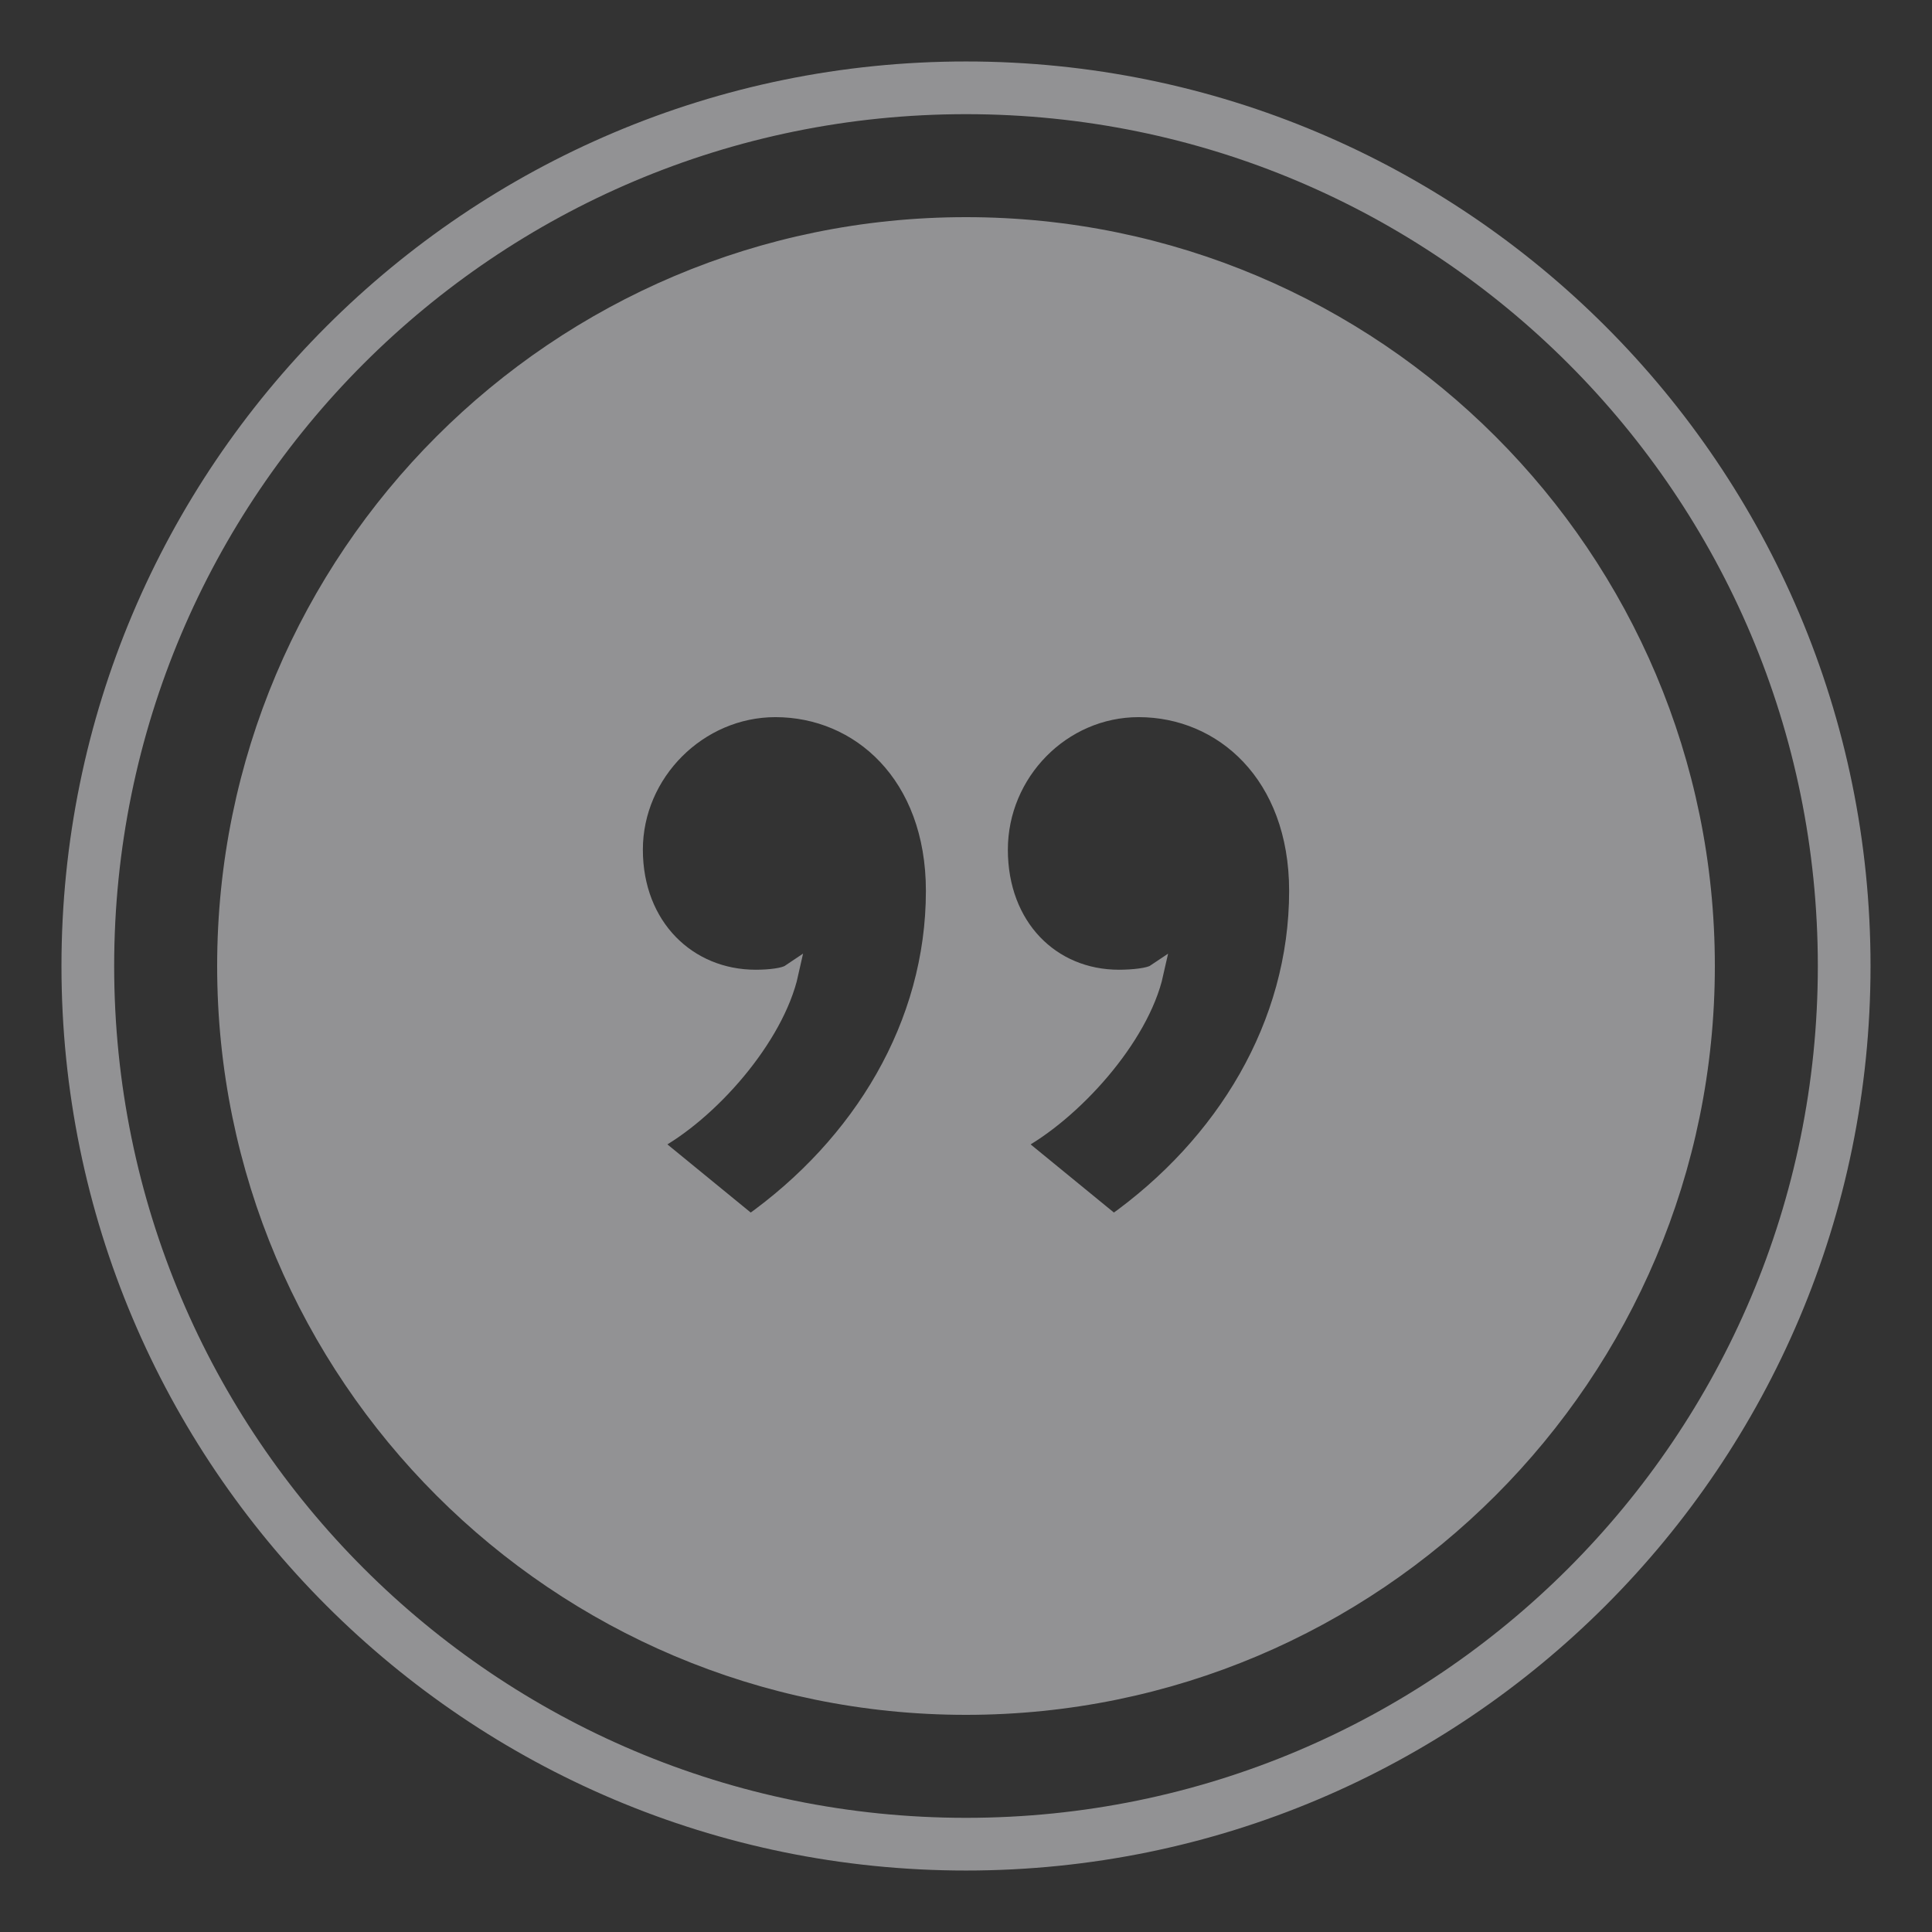 <?xml version="1.0" encoding="UTF-8"?>
<!DOCTYPE svg PUBLIC "-//W3C//DTD SVG 1.1//EN" "http://www.w3.org/Graphics/SVG/1.1/DTD/svg11.dtd">
<svg version="1.1" xmlns="http://www.w3.org/2000/svg" xmlns:xlink="http://www.w3.org/1999/xlink" x="0" y="0" width="110" height="110" viewBox="0, 0, 110, 110">
  <rect x="0" y="0" width="110" height="110" fill="#333333" stroke="none"/>
  <g id="Layer_1" opacity="0.5" transform="translate(0, 0)">
    <path d="M55,105 C27.386,105 5,82.614 5,55 C5,27.386 27.386,5 55,5 C82.614,5 105,27.386 105,55 C105,82.614 82.614,105 55,105 z" fill-opacity="0" stroke="#f2f2f6" stroke-width="3"/>
    <g>
      <path d="M55,12.864 C78.271,12.864 97.136,31.729 97.136,55 C97.136,78.271 78.271,97.136 55,97.136 C31.729,97.136 12.864,78.271 12.864,55 C12.864,31.729 31.729,12.864 55,12.864 z M64.83,40.331 C60.449,40.331 56.883,43.998 56.883,48.378 C56.883,52.758 59.838,55.713 63.71,55.713 C64.524,55.713 65.442,55.611 65.747,55.407 C64.932,59.075 61.061,63.354 57.801,65.085 L63.404,69.669 C69.722,65.187 73.898,58.361 73.898,50.723 C73.898,44.1 69.618,40.331 64.83,40.331 z M44.15,40.331 C39.77,40.331 36.102,43.998 36.102,48.378 C36.102,52.758 39.158,55.713 43.029,55.713 C43.844,55.713 44.66,55.611 44.964,55.407 C44.15,59.075 40.38,63.354 37.121,65.085 L42.725,69.669 C49.041,65.187 53.217,58.361 53.217,50.723 C53.217,44.1 48.938,40.331 44.15,40.331 z" fill="#f2f2f6"/>
      <path d="M55,12.864 C78.271,12.864 97.136,31.729 97.136,55 C97.136,78.271 78.271,97.136 55,97.136 C31.729,97.136 12.864,78.271 12.864,55 C12.864,31.729 31.729,12.864 55,12.864 z M64.83,40.331 C60.449,40.331 56.883,43.998 56.883,48.378 C56.883,52.758 59.838,55.713 63.71,55.713 C64.524,55.713 65.442,55.611 65.747,55.407 C64.932,59.075 61.061,63.354 57.801,65.085 L63.404,69.669 C69.722,65.187 73.898,58.361 73.898,50.723 C73.898,44.1 69.618,40.331 64.83,40.331 z M44.15,40.331 C39.77,40.331 36.102,43.998 36.102,48.378 C36.102,52.758 39.158,55.713 43.029,55.713 C43.844,55.713 44.66,55.611 44.964,55.407 C44.15,59.075 40.38,63.354 37.121,65.085 L42.725,69.669 C49.041,65.187 53.217,58.361 53.217,50.723 C53.217,44.1 48.938,40.331 44.15,40.331 z" fill-opacity="0" stroke="#f2f2f6" stroke-width="1"/>
    </g>
  </g>
</svg>

